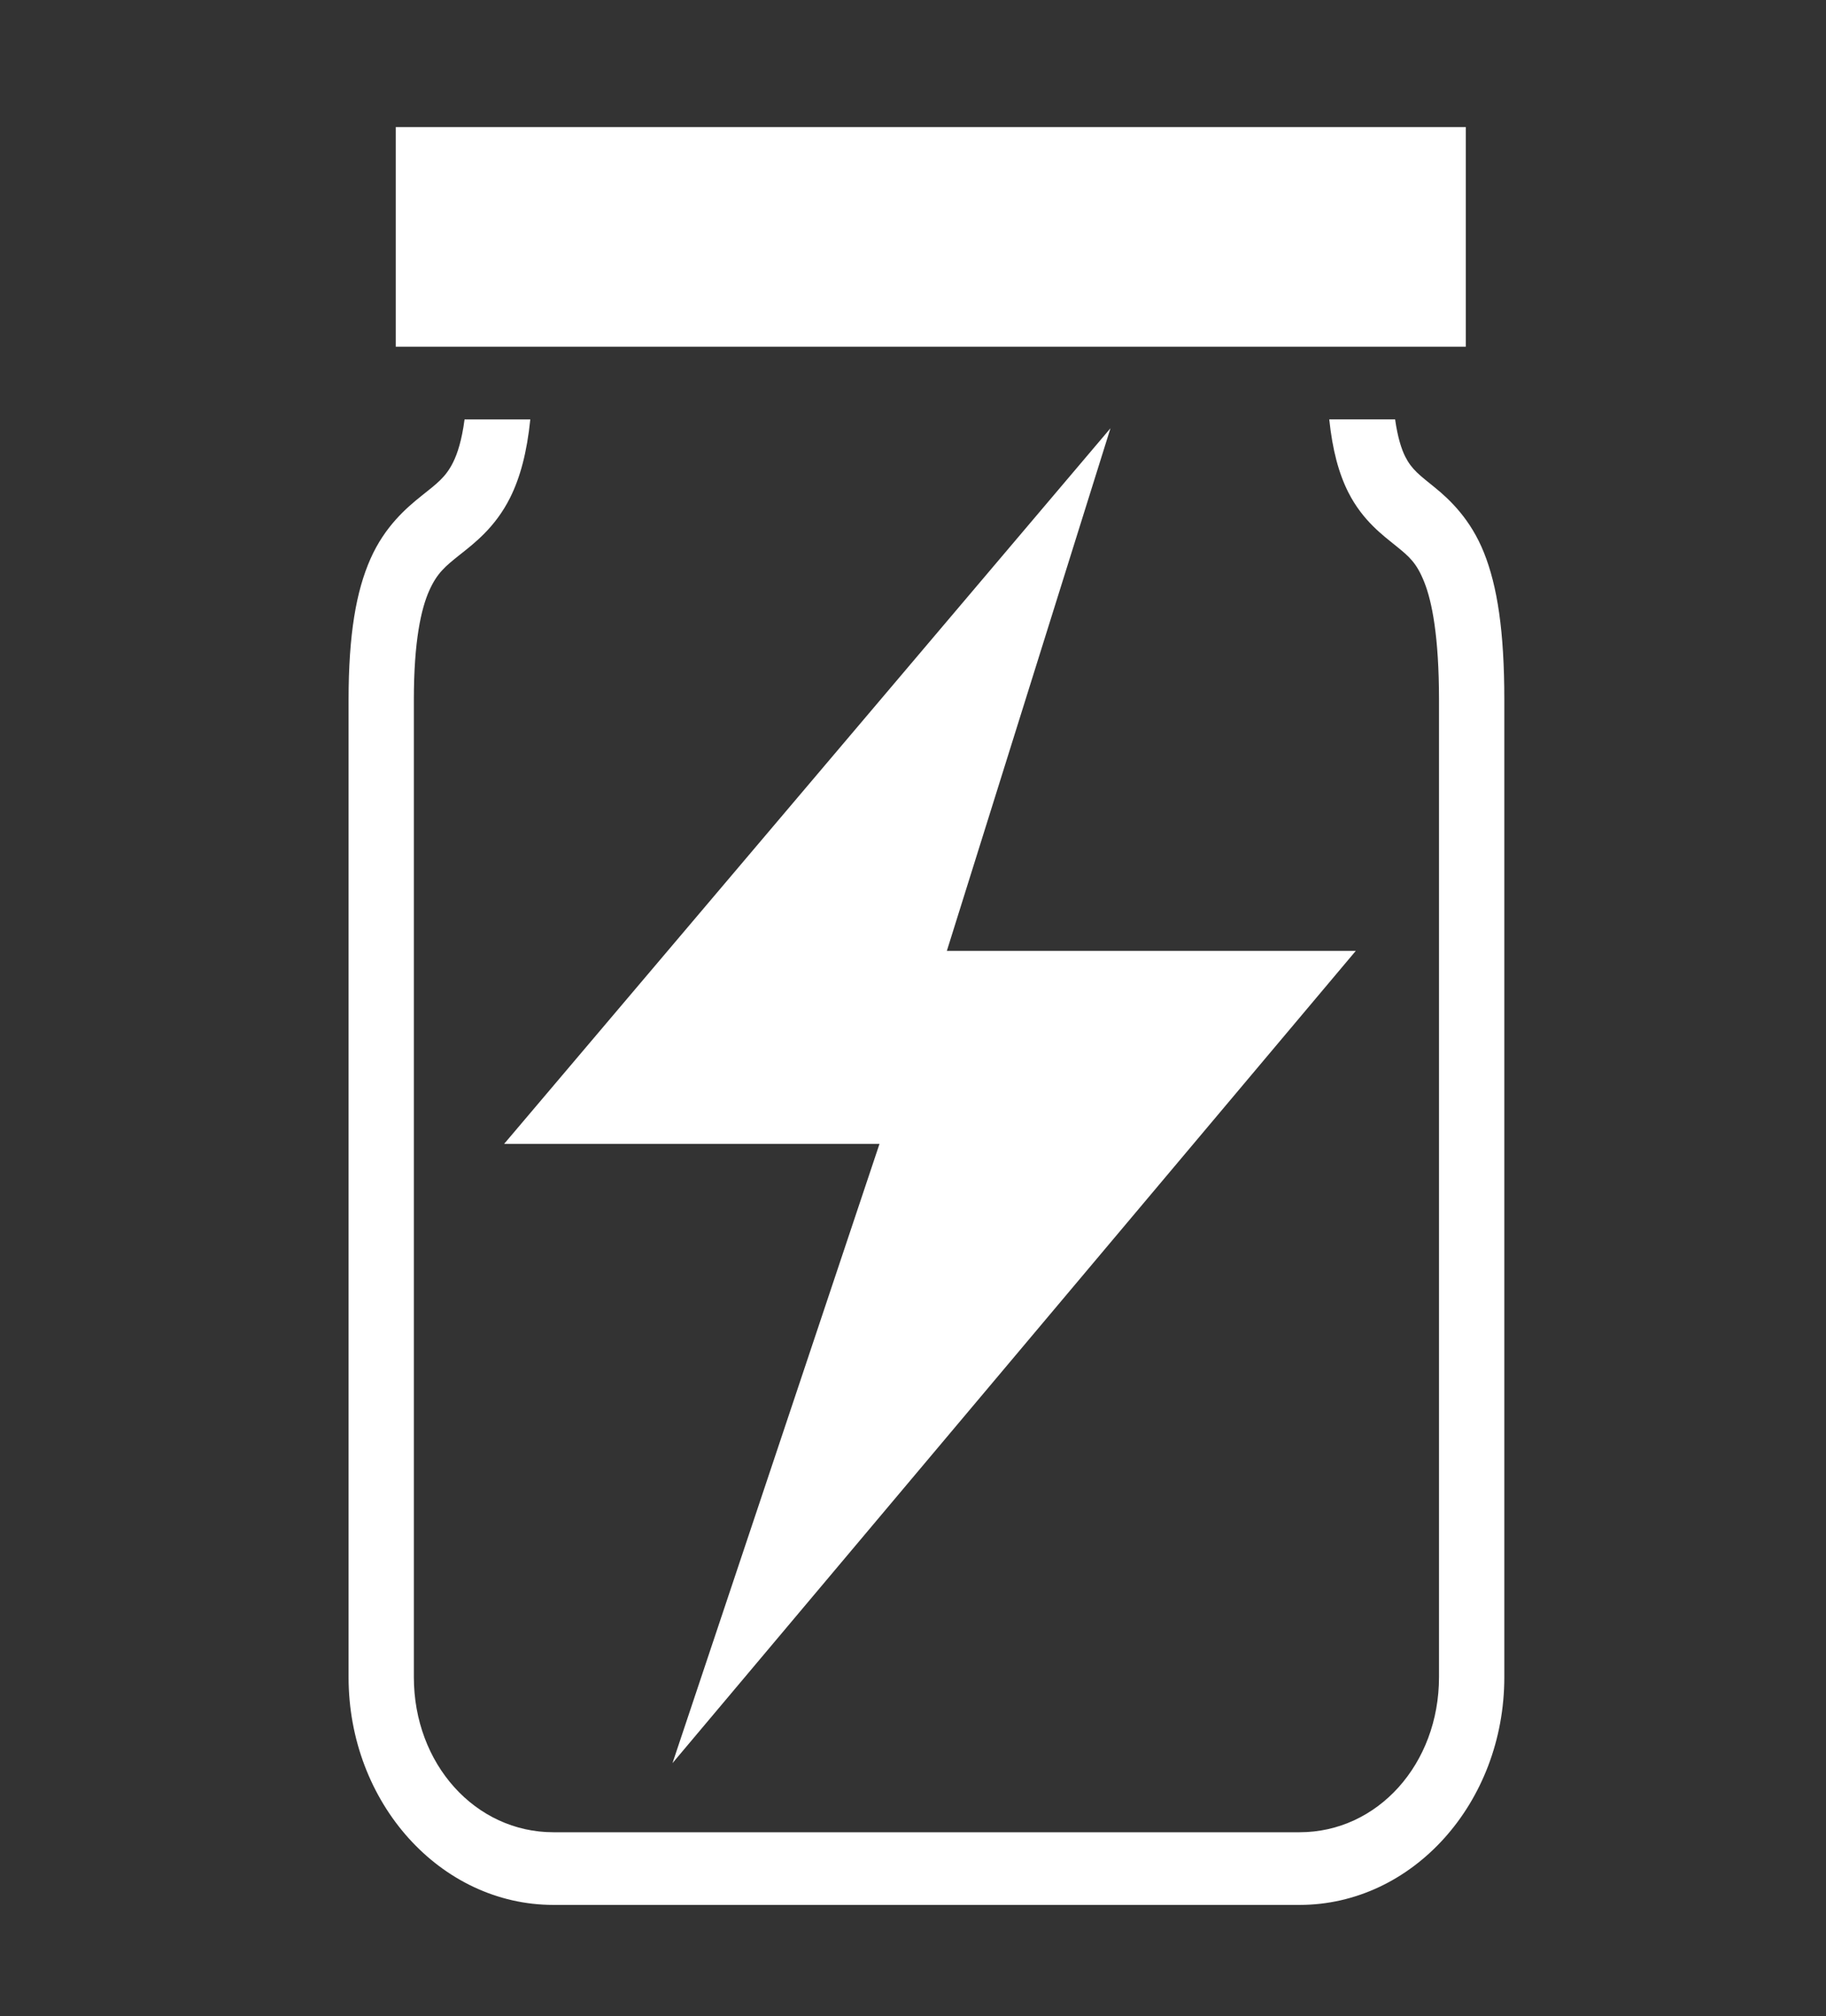 <svg width="48" height="53" viewBox="0 0 48 53" fill="none" xmlns="http://www.w3.org/2000/svg">
<rect x="0" y="0" width="48" height="53" fill="#333333" stroke="none"/>
<path d="M10.403 3.34V9.114H38.531V3.34H10.403ZM12.212 11.024C12.14 11.569 12.027 11.92 11.91 12.154C11.716 12.543 11.49 12.707 11.086 13.029C10.682 13.351 10.117 13.837 9.74 14.686C9.363 15.536 9.163 16.676 9.163 18.394V44.084C9.162 47.389 11.577 50.072 14.549 50.072H34.161C37.132 50.072 39.544 47.389 39.544 44.084V18.394C39.544 16.588 39.36 15.407 39.01 14.53C38.66 13.652 38.112 13.134 37.715 12.812C37.319 12.49 37.114 12.347 36.94 12.004C36.84 11.806 36.741 11.499 36.673 11.023H34.942C35.026 11.827 35.192 12.445 35.444 12.943C35.824 13.691 36.36 14.076 36.702 14.354C37.044 14.632 37.236 14.79 37.44 15.302C37.644 15.814 37.827 16.739 37.827 18.394V44.084C37.827 46.368 36.215 48.162 34.161 48.162H14.549C12.495 48.162 10.879 46.369 10.879 44.084V18.394C10.879 16.845 11.072 16 11.281 15.53C11.491 15.058 11.708 14.885 12.085 14.584C12.463 14.284 13.017 13.866 13.409 13.083C13.675 12.551 13.852 11.887 13.94 11.024H12.212ZM29.191 11.257L13.251 30.069H23.119L17.678 46.345L35.64 24.994H24.89L29.191 11.257V11.257Z" fill="white"/>
</svg>
